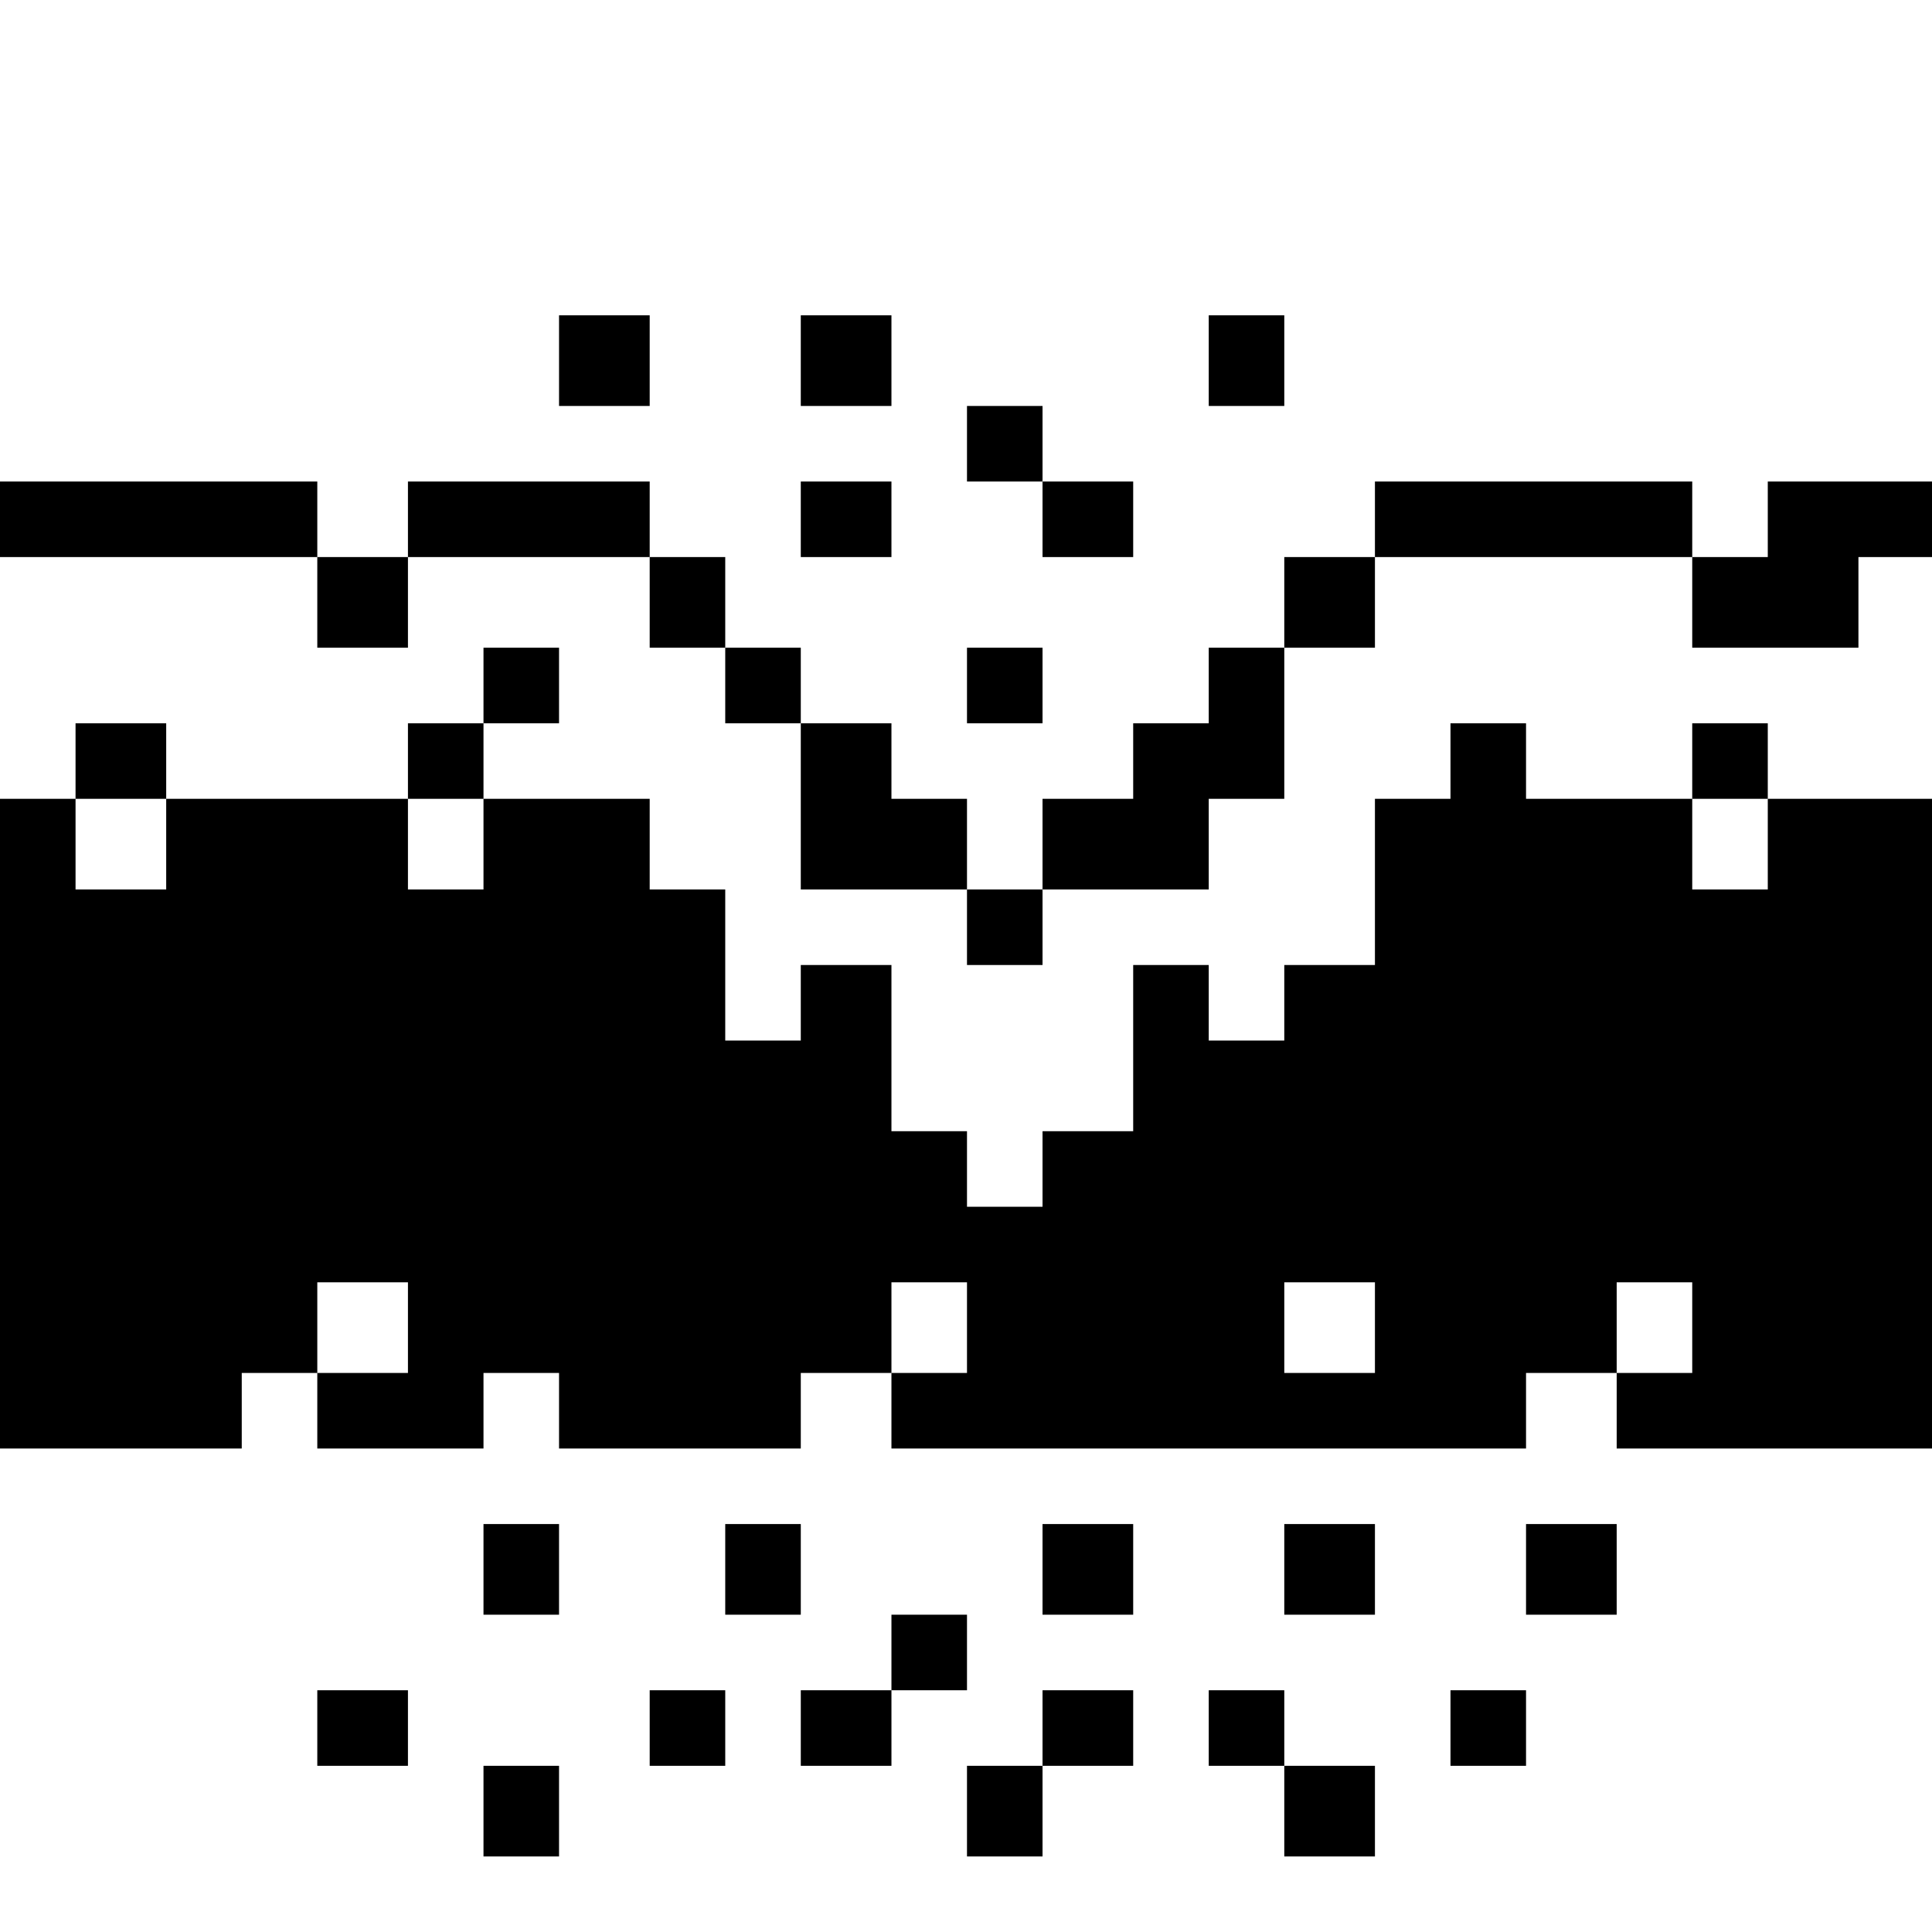 <?xml version="1.0" standalone="no"?>
<!DOCTYPE svg PUBLIC "-//W3C//DTD SVG 20010904//EN"
 "http://www.w3.org/TR/2001/REC-SVG-20010904/DTD/svg10.dtd">
<svg version="1.0" xmlns="http://www.w3.org/2000/svg"
 width="468pt" height="468pt" viewBox="0 0 468 468"
 preserveAspectRatio="xMidYMid meet">
<g transform="translate(0,468) scale(0.366,-0.366)"
fill="#000000" stroke="none">
<path d="M370 1040 l0 -30 30 0 30 0 0 30 0 30 -30 0 -30 0 0 -30z"/>
<path d="M530 1040 l0 -30 30 0 30 0 0 30 0 30 -30 0 -30 0 0 -30z"/>
<path d="M800 1040 l0 -30 25 0 25 0 0 30 0 30 -25 0 -25 0 0 -30z"/>
<path d="M640 985 l0 -25 25 0 25 0 0 -25 0 -25 30 0 30 0 0 25 0 25 -30 0
-30 0 0 25 0 25 -25 0 -25 0 0 -25z"/>
<path d="M0 935 l0 -25 105 0 105 0 0 -30 0 -30 30 0 30 0 0 30 0 30 80 0 80
0 0 -30 0 -30 25 0 25 0 0 -25 0 -25 25 0 25 0 0 -55 0 -55 55 0 55 0 0 -25 0
-25 25 0 25 0 0 25 0 25 55 0 55 0 0 30 0 30 25 0 25 0 0 50 0 50 30 0 30 0 0
30 0 30 105 0 105 0 0 -30 0 -30 55 0 55 0 0 30 0 30 25 0 25 0 0 25 0 25 -55
0 -55 0 0 -25 0 -25 -25 0 -25 0 0 25 0 25 -105 0 -105 0 0 -25 0 -25 -30 0
-30 0 0 -30 0 -30 -25 0 -25 0 0 -25 0 -25 -25 0 -25 0 0 -25 0 -25 -30 0 -30
0 0 -30 0 -30 -25 0 -25 0 0 30 0 30 -25 0 -25 0 0 25 0 25 -30 0 -30 0 0 25
0 25 -25 0 -25 0 0 30 0 30 -25 0 -25 0 0 25 0 25 -80 0 -80 0 0 -25 0 -25
-30 0 -30 0 0 25 0 25 -105 0 -105 0 0 -25z"/>
<path d="M530 935 l0 -25 30 0 30 0 0 25 0 25 -30 0 -30 0 0 -25z"/>
<path d="M320 825 l0 -25 -25 0 -25 0 0 -25 0 -25 -80 0 -80 0 0 25 0 25 -30
0 -30 0 0 -25 0 -25 -25 0 -25 0 0 -215 0 -215 80 0 80 0 0 25 0 25 25 0 25 0
0 -25 0 -25 55 0 55 0 0 25 0 25 25 0 25 0 0 -25 0 -25 80 0 80 0 0 25 0 25
30 0 30 0 0 -25 0 -25 210 0 210 0 0 25 0 25 30 0 30 0 0 -25 0 -25 105 0 105
0 0 215 0 215 -55 0 -55 0 0 25 0 25 -25 0 -25 0 0 -25 0 -25 -55 0 -55 0 0
25 0 25 -25 0 -25 0 0 -25 0 -25 -25 0 -25 0 0 -55 0 -55 -30 0 -30 0 0 -25 0
-25 -25 0 -25 0 0 25 0 25 -25 0 -25 0 0 -55 0 -55 -30 0 -30 0 0 -25 0 -25
-25 0 -25 0 0 25 0 25 -25 0 -25 0 0 55 0 55 -30 0 -30 0 0 -25 0 -25 -25 0
-25 0 0 50 0 50 -25 0 -25 0 0 30 0 30 -55 0 -55 0 0 25 0 25 25 0 25 0 0 25
0 25 -25 0 -25 0 0 -25z m-210 -105 l0 -30 -30 0 -30 0 0 30 0 30 30 0 30 0 0
-30z m210 0 l0 -30 -25 0 -25 0 0 30 0 30 25 0 25 0 0 -30z m850 0 l0 -30 -25
0 -25 0 0 30 0 30 25 0 25 0 0 -30z m-900 -320 l0 -30 -30 0 -30 0 0 30 0 30
30 0 30 0 0 -30z m370 0 l0 -30 -25 0 -25 0 0 30 0 30 25 0 25 0 0 -30z m270
0 l0 -30 -30 0 -30 0 0 30 0 30 30 0 30 0 0 -30z m210 0 l0 -30 -25 0 -25 0 0
30 0 30 25 0 25 0 0 -30z"/>
<path d="M640 825 l0 -25 25 0 25 0 0 25 0 25 -25 0 -25 0 0 -25z"/>
<path d="M320 240 l0 -30 25 0 25 0 0 30 0 30 -25 0 -25 0 0 -30z"/>
<path d="M480 240 l0 -30 25 0 25 0 0 30 0 30 -25 0 -25 0 0 -30z"/>
<path d="M690 240 l0 -30 30 0 30 0 0 30 0 30 -30 0 -30 0 0 -30z"/>
<path d="M850 240 l0 -30 30 0 30 0 0 30 0 30 -30 0 -30 0 0 -30z"/>
<path d="M1010 240 l0 -30 30 0 30 0 0 30 0 30 -30 0 -30 0 0 -30z"/>
<path d="M590 185 l0 -25 -30 0 -30 0 0 -25 0 -25 30 0 30 0 0 25 0 25 25 0
25 0 0 25 0 25 -25 0 -25 0 0 -25z"/>
<path d="M210 135 l0 -25 30 0 30 0 0 25 0 25 -30 0 -30 0 0 -25z"/>
<path d="M430 135 l0 -25 25 0 25 0 0 25 0 25 -25 0 -25 0 0 -25z"/>
<path d="M690 135 l0 -25 -25 0 -25 0 0 -30 0 -30 25 0 25 0 0 30 0 30 30 0
30 0 0 25 0 25 -30 0 -30 0 0 -25z"/>
<path d="M800 135 l0 -25 25 0 25 0 0 -30 0 -30 30 0 30 0 0 30 0 30 -30 0
-30 0 0 25 0 25 -25 0 -25 0 0 -25z"/>
<path d="M960 135 l0 -25 25 0 25 0 0 25 0 25 -25 0 -25 0 0 -25z"/>
<path d="M320 80 l0 -30 25 0 25 0 0 30 0 30 -25 0 -25 0 0 -30z"/>
</g>
</svg>
